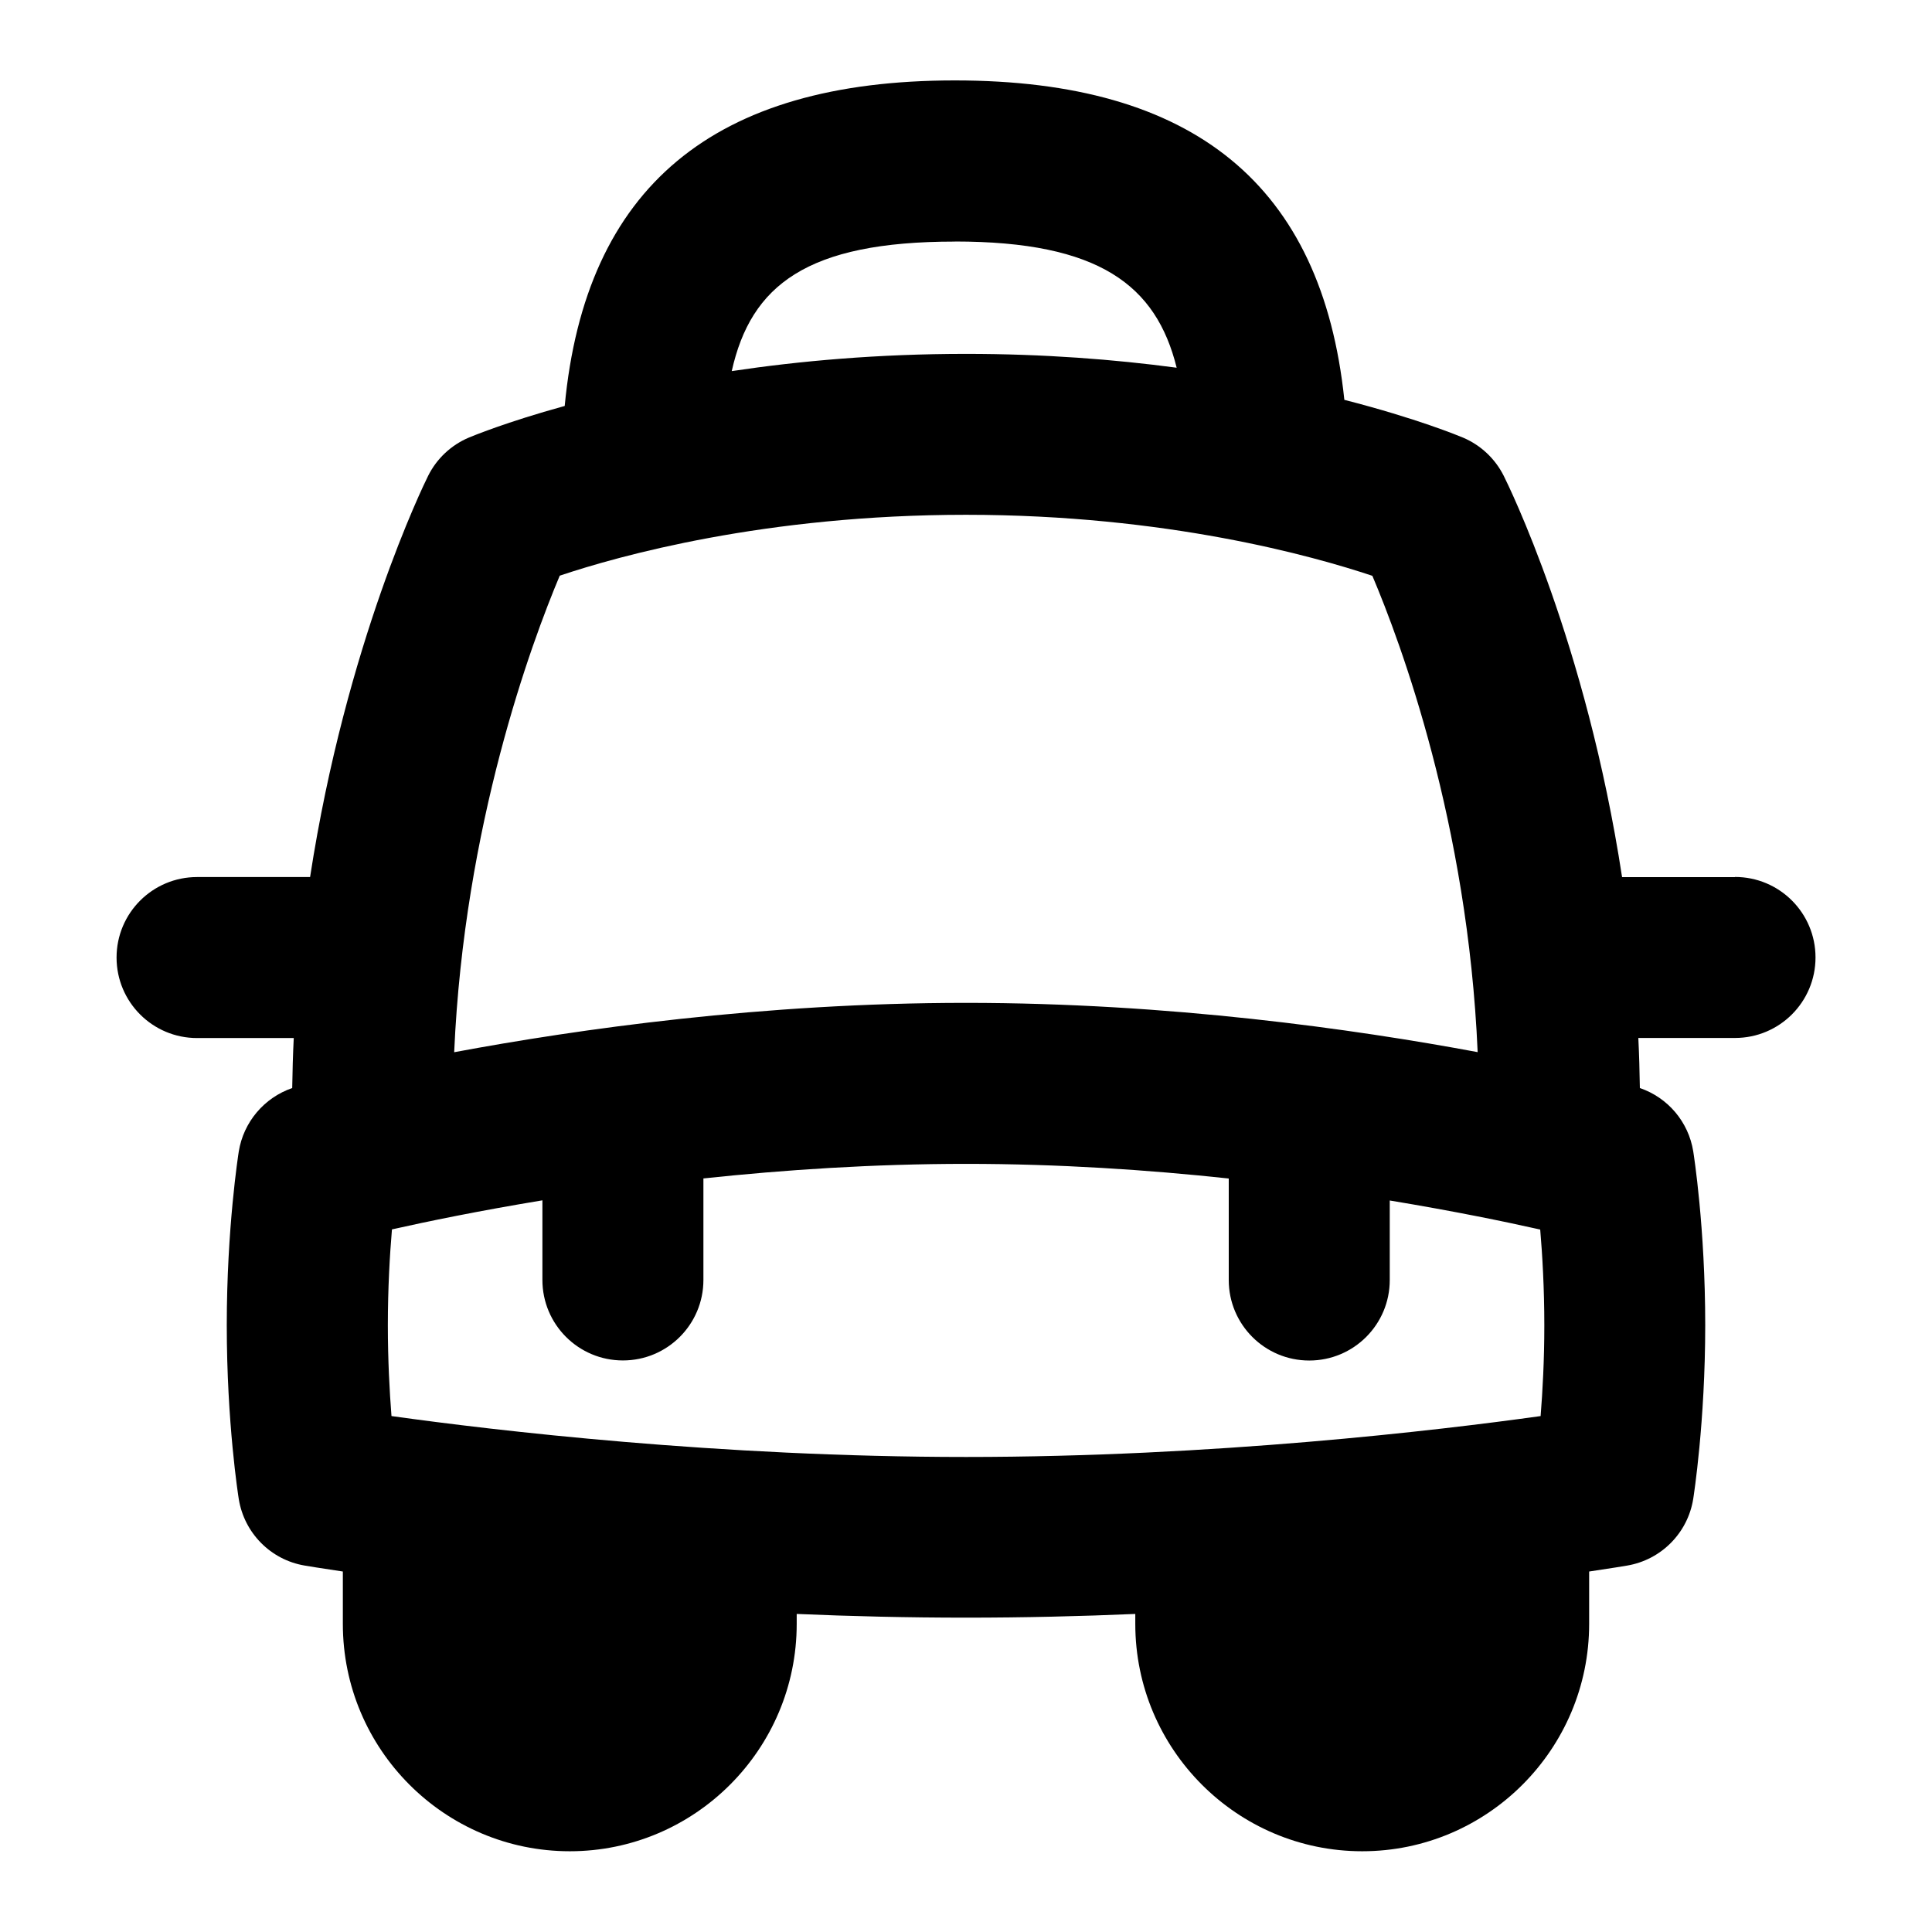 <?xml version="1.0" encoding="UTF-8"?>
<svg xmlns="http://www.w3.org/2000/svg" id="Layer_1" data-name="Layer 1" viewBox="0 0 24 24">
  <path d="M21.552,10.896h-1.402c-.447-2.92-1.418-4.881-1.471-4.987-.107-.212-.285-.379-.503-.472-.046-.019-.571-.238-1.476-.47-.279-2.668-1.868-3.968-4.839-3.968-2.998,0-4.589,1.325-4.846,4.044-.73,.201-1.15,.376-1.191,.393-.22,.093-.4,.262-.506,.476-.053,.106-1.019,2.08-1.466,4.983h-1.404c-.552,0-1,.447-1,1s.448,1,1,1h1.201c-.01,.204-.016,.411-.019,.621-.348,.12-.605,.422-.664,.789-.006,.039-.149,.952-.149,2.157,0,1.215,.143,2.121,.149,2.159,.068,.423,.397,.756,.819,.827,.03,.005,.196,.033,.474,.074v.651c0,1.558,1.265,2.824,2.819,2.824s2.819-1.267,2.819-2.824v-.124c.674,.029,1.379,.046,2.103,.046s1.429-.017,2.103-.046v.124c0,1.558,1.265,2.824,2.819,2.824s2.819-1.267,2.819-2.824v-.651c.278-.041,.443-.069,.473-.074,.423-.072,.753-.406,.82-.829,.006-.039,.149-.953,.149-2.158,0-1.215-.143-2.121-.149-2.159-.059-.366-.315-.667-.663-.786-.003-.21-.009-.417-.019-.622h1.201c.552,0,1-.447,1-1s-.448-1-1-1ZM11.861,3c1.795,0,2.502,.544,2.756,1.568-.772-.103-1.65-.172-2.617-.172-1.091,0-2.07,.088-2.91,.214,.239-1.069,.936-1.609,2.771-1.609ZM6.954,7.151c.73-.245,2.551-.756,5.046-.756s4.317,.514,5.048,.758c.352,.83,1.186,3.074,1.308,5.917-1.538-.287-3.836-.612-6.357-.612s-4.817,.326-6.357,.613c.124-2.824,.959-5.083,1.311-5.919Zm-2.091,10.438c-.024-.307-.045-.694-.045-1.126,0-.46,.024-.874,.051-1.191,.44-.099,1.082-.231,1.869-.361v.989c0,.553,.448,1,1,1s1-.447,1-1v-1.261c1.003-.107,2.112-.181,3.263-.181s2.26,.074,3.263,.182v1.261c0,.553,.448,1,1,1s1-.447,1-1v-.988c.787,.13,1.429,.262,1.869,.361,.027,.316,.051,.729,.051,1.191,0,.43-.021,.817-.046,1.126-1.28,.179-4.063,.508-7.137,.508s-5.857-.329-7.137-.508Z"/>
</svg>
